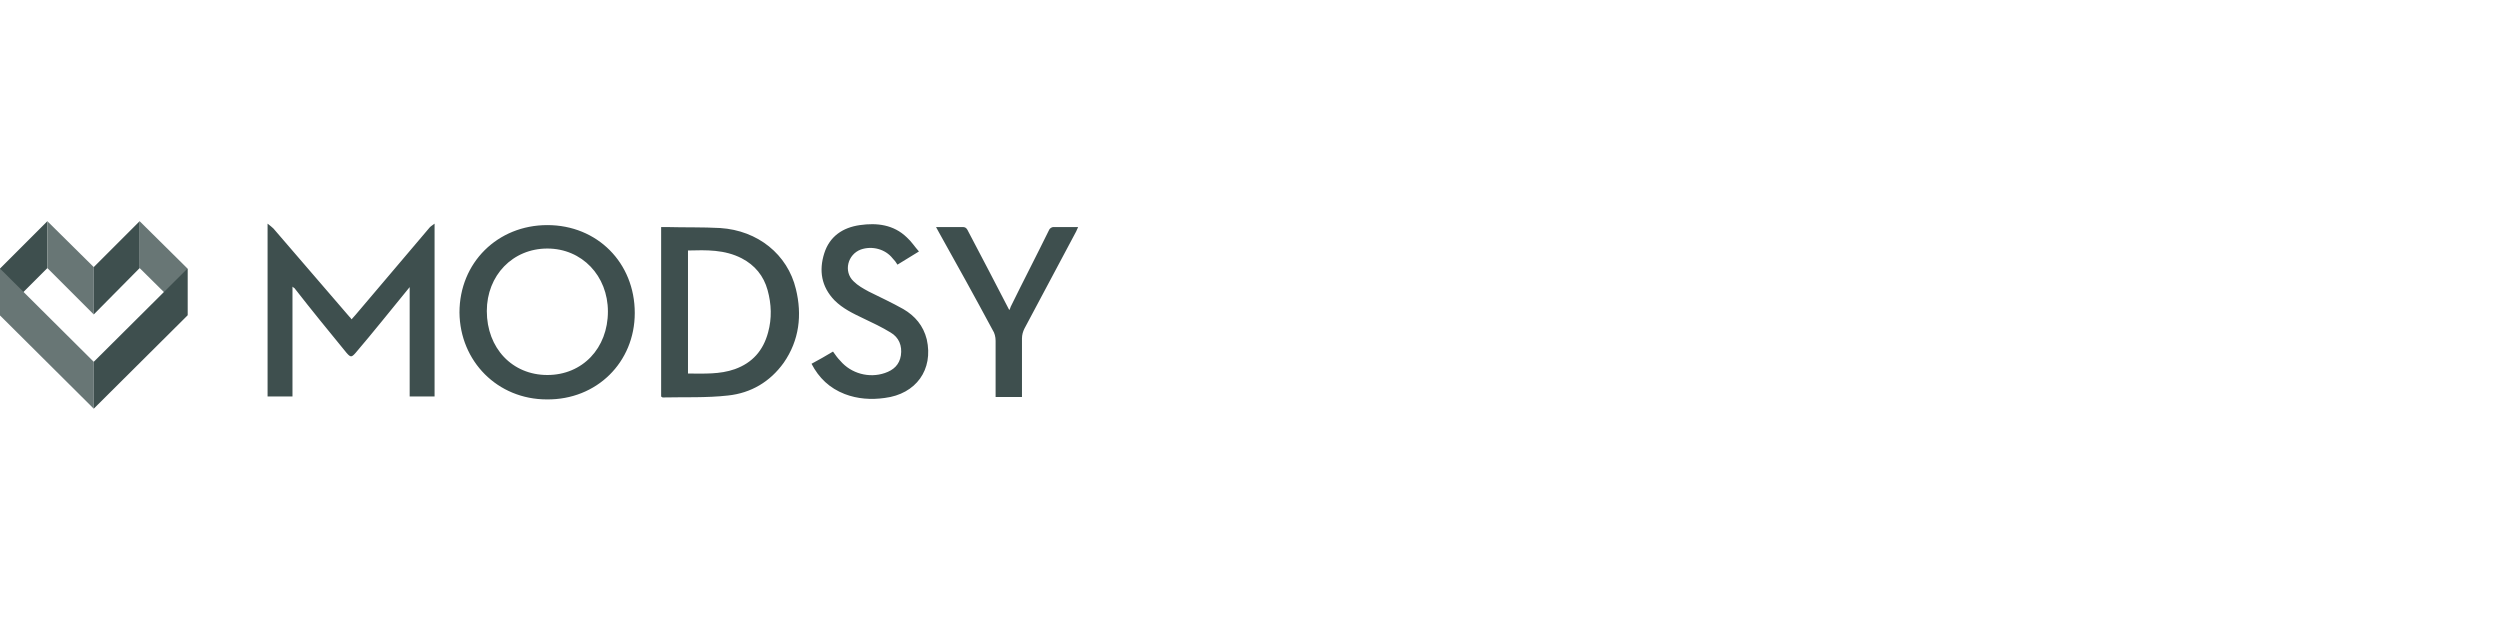 <svg id="Layer_1" xmlns="http://www.w3.org/2000/svg" viewBox="0 0 512 128"><style>.st0{fill:none}.st1{fill:#3e4f4e}.st2{fill:#687675}</style><path class="st0" d="M0 0h512v128H0z" id="Container"/><g id="Logos"><g id="Modsy"><g id="_x34_RSaus.tif"><path class="st1" d="M59.9 58.7v22.5h-5.1V45.8c.5.4.9.7 1.2 1 5.2 6 10.3 12 15.5 18 .2.2.3.3.5.6.3-.3.5-.6.8-.9 5-5.9 10.1-11.9 15.1-17.8.2-.3.6-.5 1.1-.9v35.4h-5.1V58.8c-1.9 2.3-3.8 4.7-5.7 7-1.8 2.2-3.6 4.4-5.4 6.5-.8.9-1 .9-1.8 0-3.6-4.4-7.2-8.8-10.7-13.3-.2-.1-.3-.2-.4-.3zM112.1 46.1c10.2 0 17.9 7.7 17.9 18 0 10.1-7.8 17.8-18 17.7-10.1 0-17.8-7.8-17.9-17.8 0-10.2 7.8-17.9 18-17.9zm0 4.8c-7.1 0-12.4 5.5-12.4 12.8 0 7.6 5.2 13.1 12.4 13.1s12.4-5.5 12.4-13c0-7.3-5.3-12.9-12.4-12.9zM135.4 81.2V46.5h1.2c3.6.1 7.3 0 10.9.2 7.7.5 13.8 5.4 15.5 12.5 1.3 5.3.7 10.5-2.5 15.1-2.8 3.9-6.7 6.2-11.4 6.7-4.4.5-9 .3-13.4.4-.2-.1-.3-.2-.3-.2zm5.5-4.7c3.3 0 6.5.2 9.6-.9 3.6-1.3 5.8-3.8 6.8-7.5.8-2.9.7-5.8-.1-8.7s-2.6-5.1-5.3-6.5c-3.5-1.8-7.2-1.7-11-1.6v25.2zM188.2 51.5c-1.6 1-2.9 1.8-4.4 2.7-.3-.5-.6-.9-1-1.3-1.5-1.9-4.2-2.6-6.5-1.8-2.7 1-3.6 4.5-1.5 6.5.9.9 2 1.5 3.1 2.1 2.4 1.2 4.8 2.3 7.1 3.6 2.4 1.4 4.1 3.4 4.8 6.2 1.4 6.2-2.2 11.2-8.6 12-2.8.4-5.6.2-8.2-.8-3.1-1.2-5.3-3.3-6.8-6.2 1.5-.8 2.9-1.6 4.4-2.5.5.7.9 1.3 1.5 1.9 2.2 2.6 5.9 3.6 9.1 2.5 1.8-.6 3-1.7 3.3-3.6.3-2-.4-3.7-2.1-4.7-1.8-1.1-3.7-2-5.6-2.9-2.1-1-4.2-2-5.9-3.7-2.7-2.8-3.2-6.1-2.1-9.6s3.8-5.3 7.3-5.8 6.9-.1 9.6 2.5c1 .9 1.6 1.9 2.5 2.9zM191.7 46.5h5.5c.7 0 .9.5 1.1.9 2.8 5.3 5.6 10.7 8.4 16.1.1-.1.2-.4.3-.7 2.6-5.3 5.3-10.5 7.9-15.8.1-.2.5-.5.8-.5h5.1c-.2.4-.3.7-.4.9-3.5 6.6-7.1 13.3-10.6 19.9-.3.6-.5 1.3-.5 2v12h-5.4v-1.1-10.4c0-.8-.2-1.6-.6-2.2-3.6-6.7-7.3-13.4-11-20-.2-.4-.4-.7-.6-1.1z"/></g><path class="st1" d="M9.7 45.3L0 55v9.6l9.7-9.7z"/><path class="st2" d="M19.2 54.7l-9.5-9.4v9.6l9.5 9.5zM28.6 45.3l9.8 9.7v9.6l-9.8-9.7z"/><path class="st1" d="M19.2 54.7l9.4-9.4v9.6l-9.4 9.5z"/><path class="st2" d="M19.2 83.7L0 64.6V55l19.2 19.1z"/><path class="st1" d="M19.2 83.7l19.2-19.1V55L19.2 74.1z"/></g></g></svg>